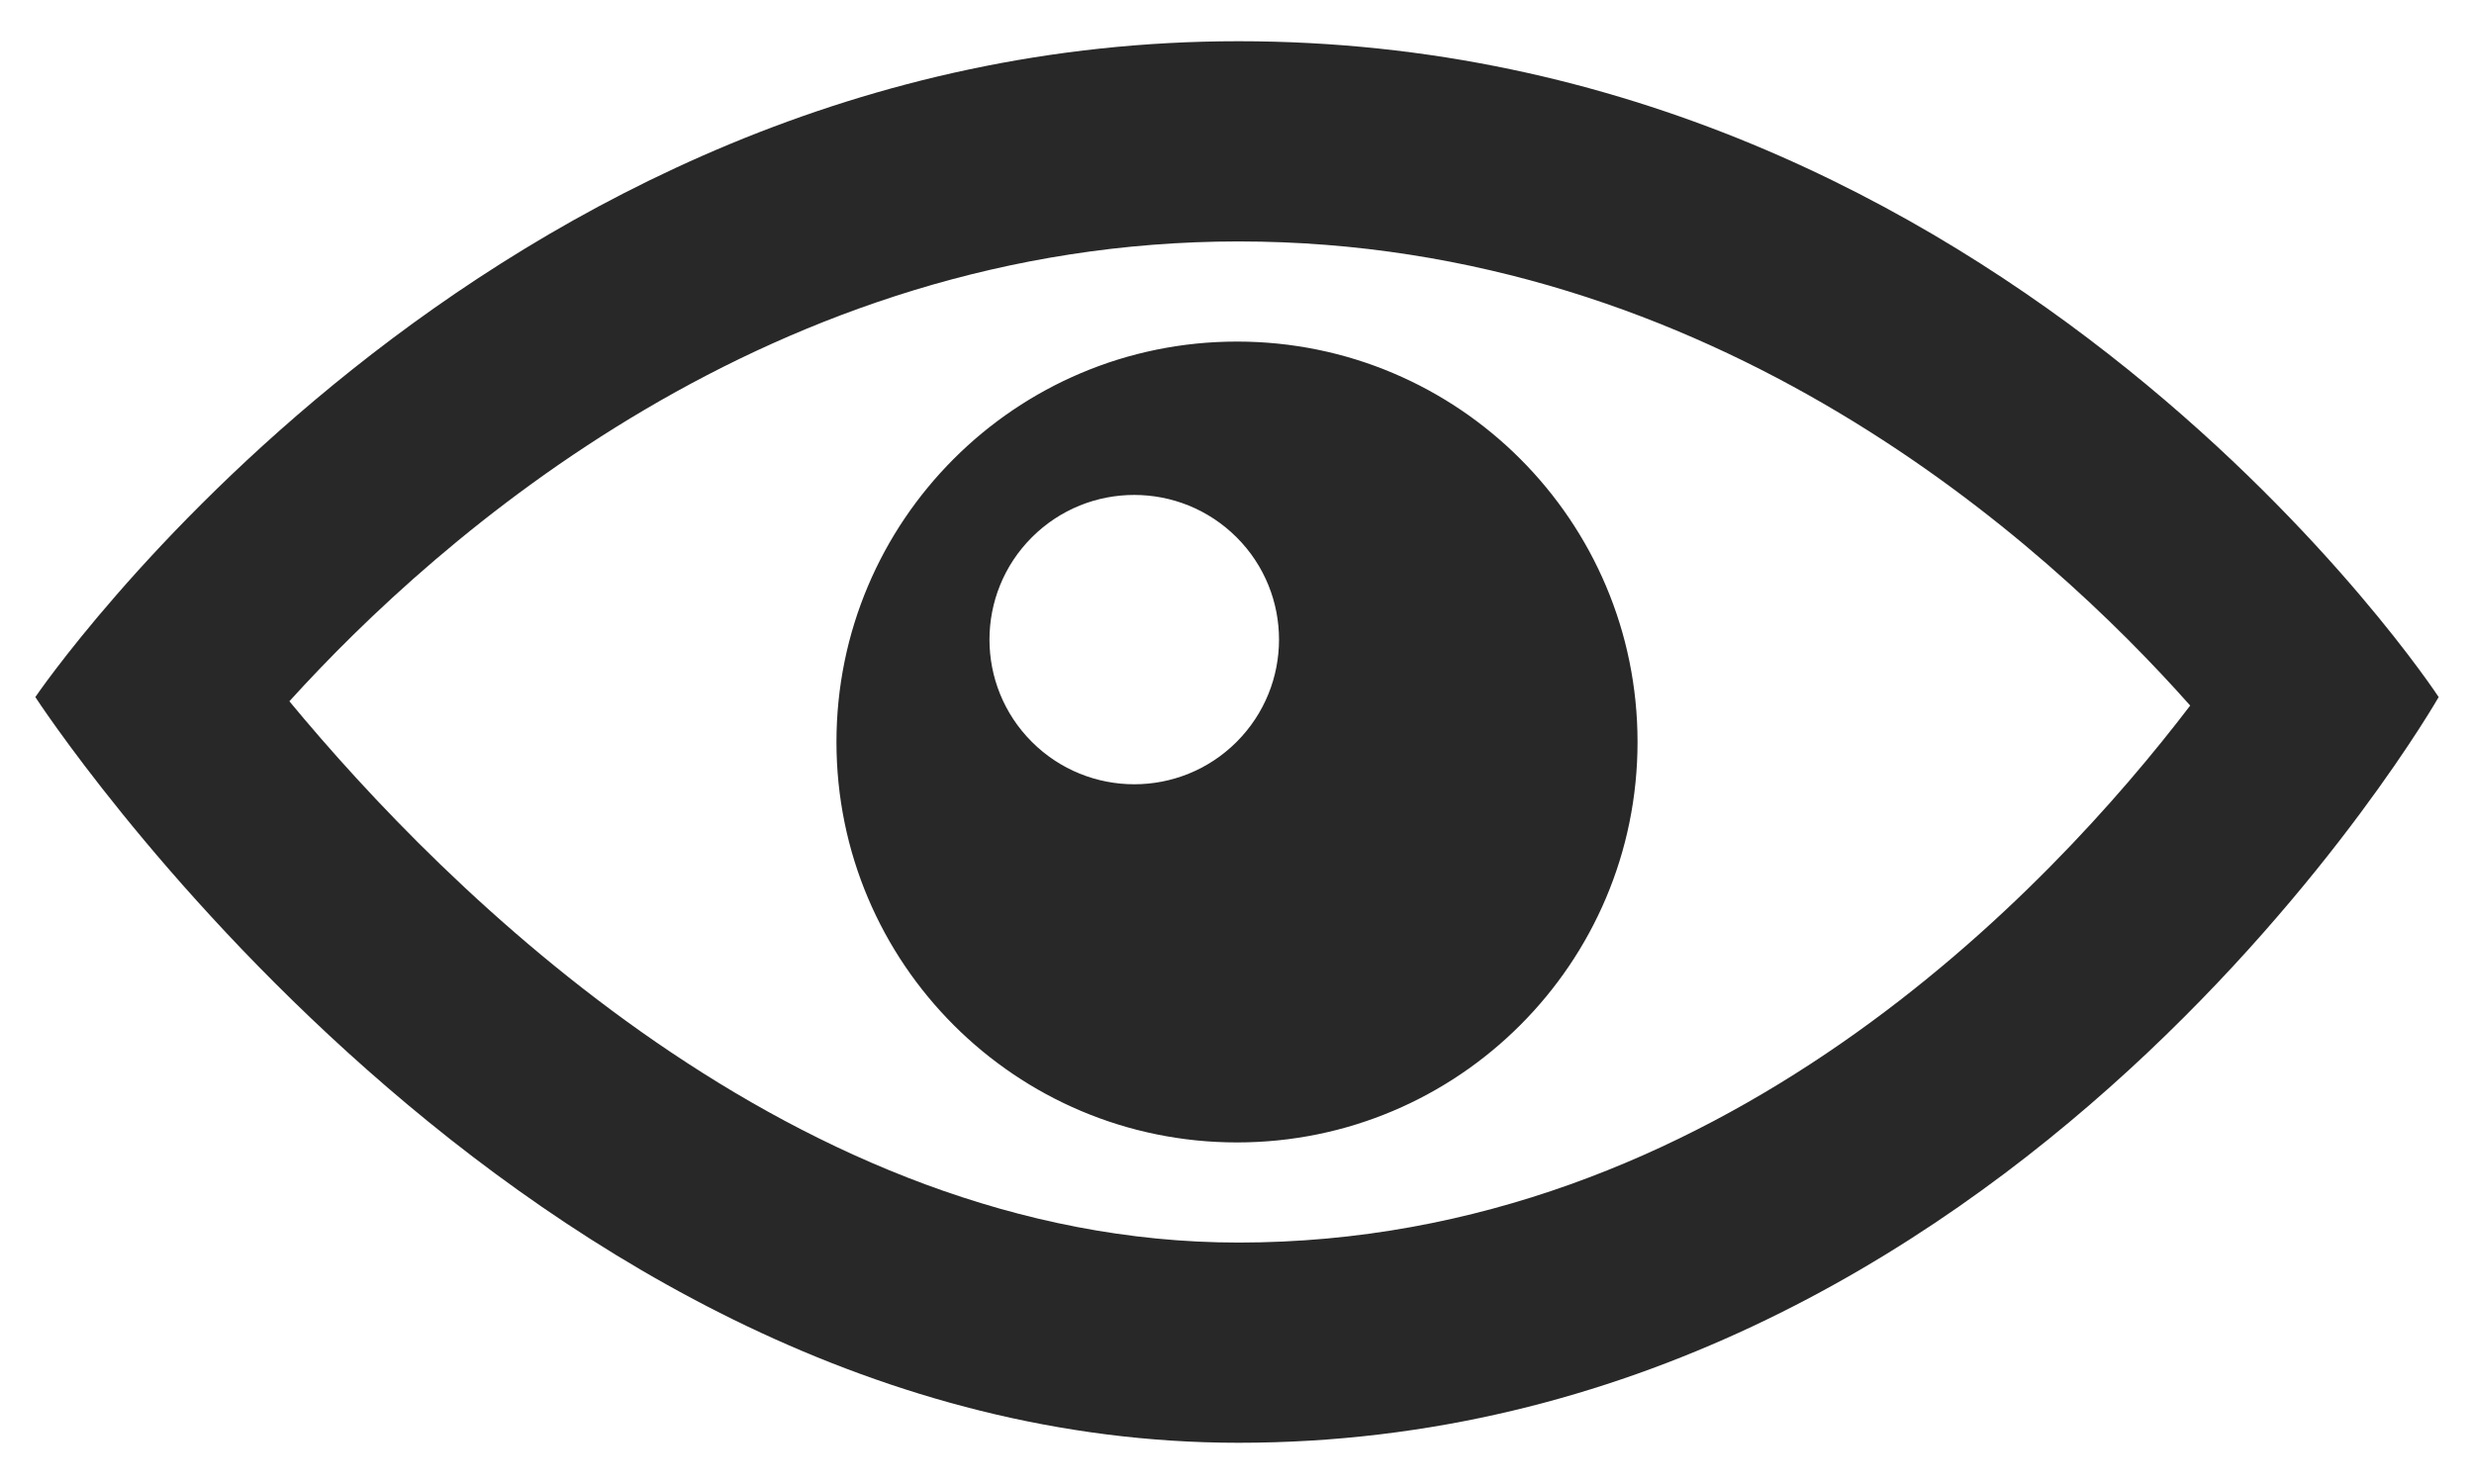 <?xml version="1.0" encoding="UTF-8" standalone="no"?>
<svg
   xmlns:dc="http://purl.org/dc/elements/1.1/"
   xmlns:cc="http://creativecommons.org/ns#"
   xmlns:rdf="http://www.w3.org/1999/02/22-rdf-syntax-ns#"
   xmlns:svg="http://www.w3.org/2000/svg"
   xmlns="http://www.w3.org/2000/svg"
   xmlns:sodipodi="http://sodipodi.sourceforge.net/DTD/sodipodi-0.dtd"
   xmlns:inkscape="http://www.inkscape.org/namespaces/inkscape"
   width="60"
   height="36"
   viewBox="0 0 60 36"
   id="svg4810"
   version="1.1"
   inkscape:version="0.91 r13725"
   sodipodi:docname="editBar_visibility.svg">
  <defs
     id="defs4816" />
  <sodipodi:namedview
     pagecolor="#ffffff"
     bordercolor="#666666"
     borderopacity="1"
     objecttolerance="10"
     gridtolerance="10"
     guidetolerance="10"
     inkscape:pageopacity="0"
     inkscape:pageshadow="2"
     inkscape:window-width="1920"
     inkscape:window-height="1015"
     id="namedview4814"
     showgrid="false"
     inkscape:zoom="17.166667"
     inkscape:cx="16.670383"
     inkscape:cy="11.899746"
     inkscape:window-x="0"
     inkscape:window-y="0"
     inkscape:window-maximized="1"
     inkscape:current-layer="svg4810" />
  <path
     d="m 30.036,5.857 c 11.538,0 19.582,7.315 23.081,11.259 -3.402,4.461 -11.446,13.027 -23.081,13.027 -10.734,0 -19.259,-8.587 -23.018,-13.131 C 10.644,13.012 18.717,5.857 30.036,5.857 Z M 30.036,1 C 11.655,1 0.857,16.91 0.857,16.91 0.857,16.91 12.599,35 30.036,35 48.817,35 59.143,16.91 59.143,16.91 59.143,16.91 48.722,1 30.036,1 Z m -0.036,7.286 c -5.367,0 -9.714,4.35 -9.714,9.714 0,5.365 4.347,9.714 9.714,9.714 5.365,0 9.714,-4.35 9.714,-9.714 0,-5.365 -4.35,-9.714 -9.714,-9.714 z m -0.01,9.712 c -1.37,1.37 -3.592,1.37 -4.964,0 -1.372,-1.37 -1.372,-3.594 0,-4.964 1.37,-1.37 3.592,-1.37 4.964,0 1.372,1.37 1.372,3.592 0,4.964 z"
     id="path4812"
     inkscape:connector-curvature="0"
     style="fill:#282828;fill-opacity:1" />
</svg>
